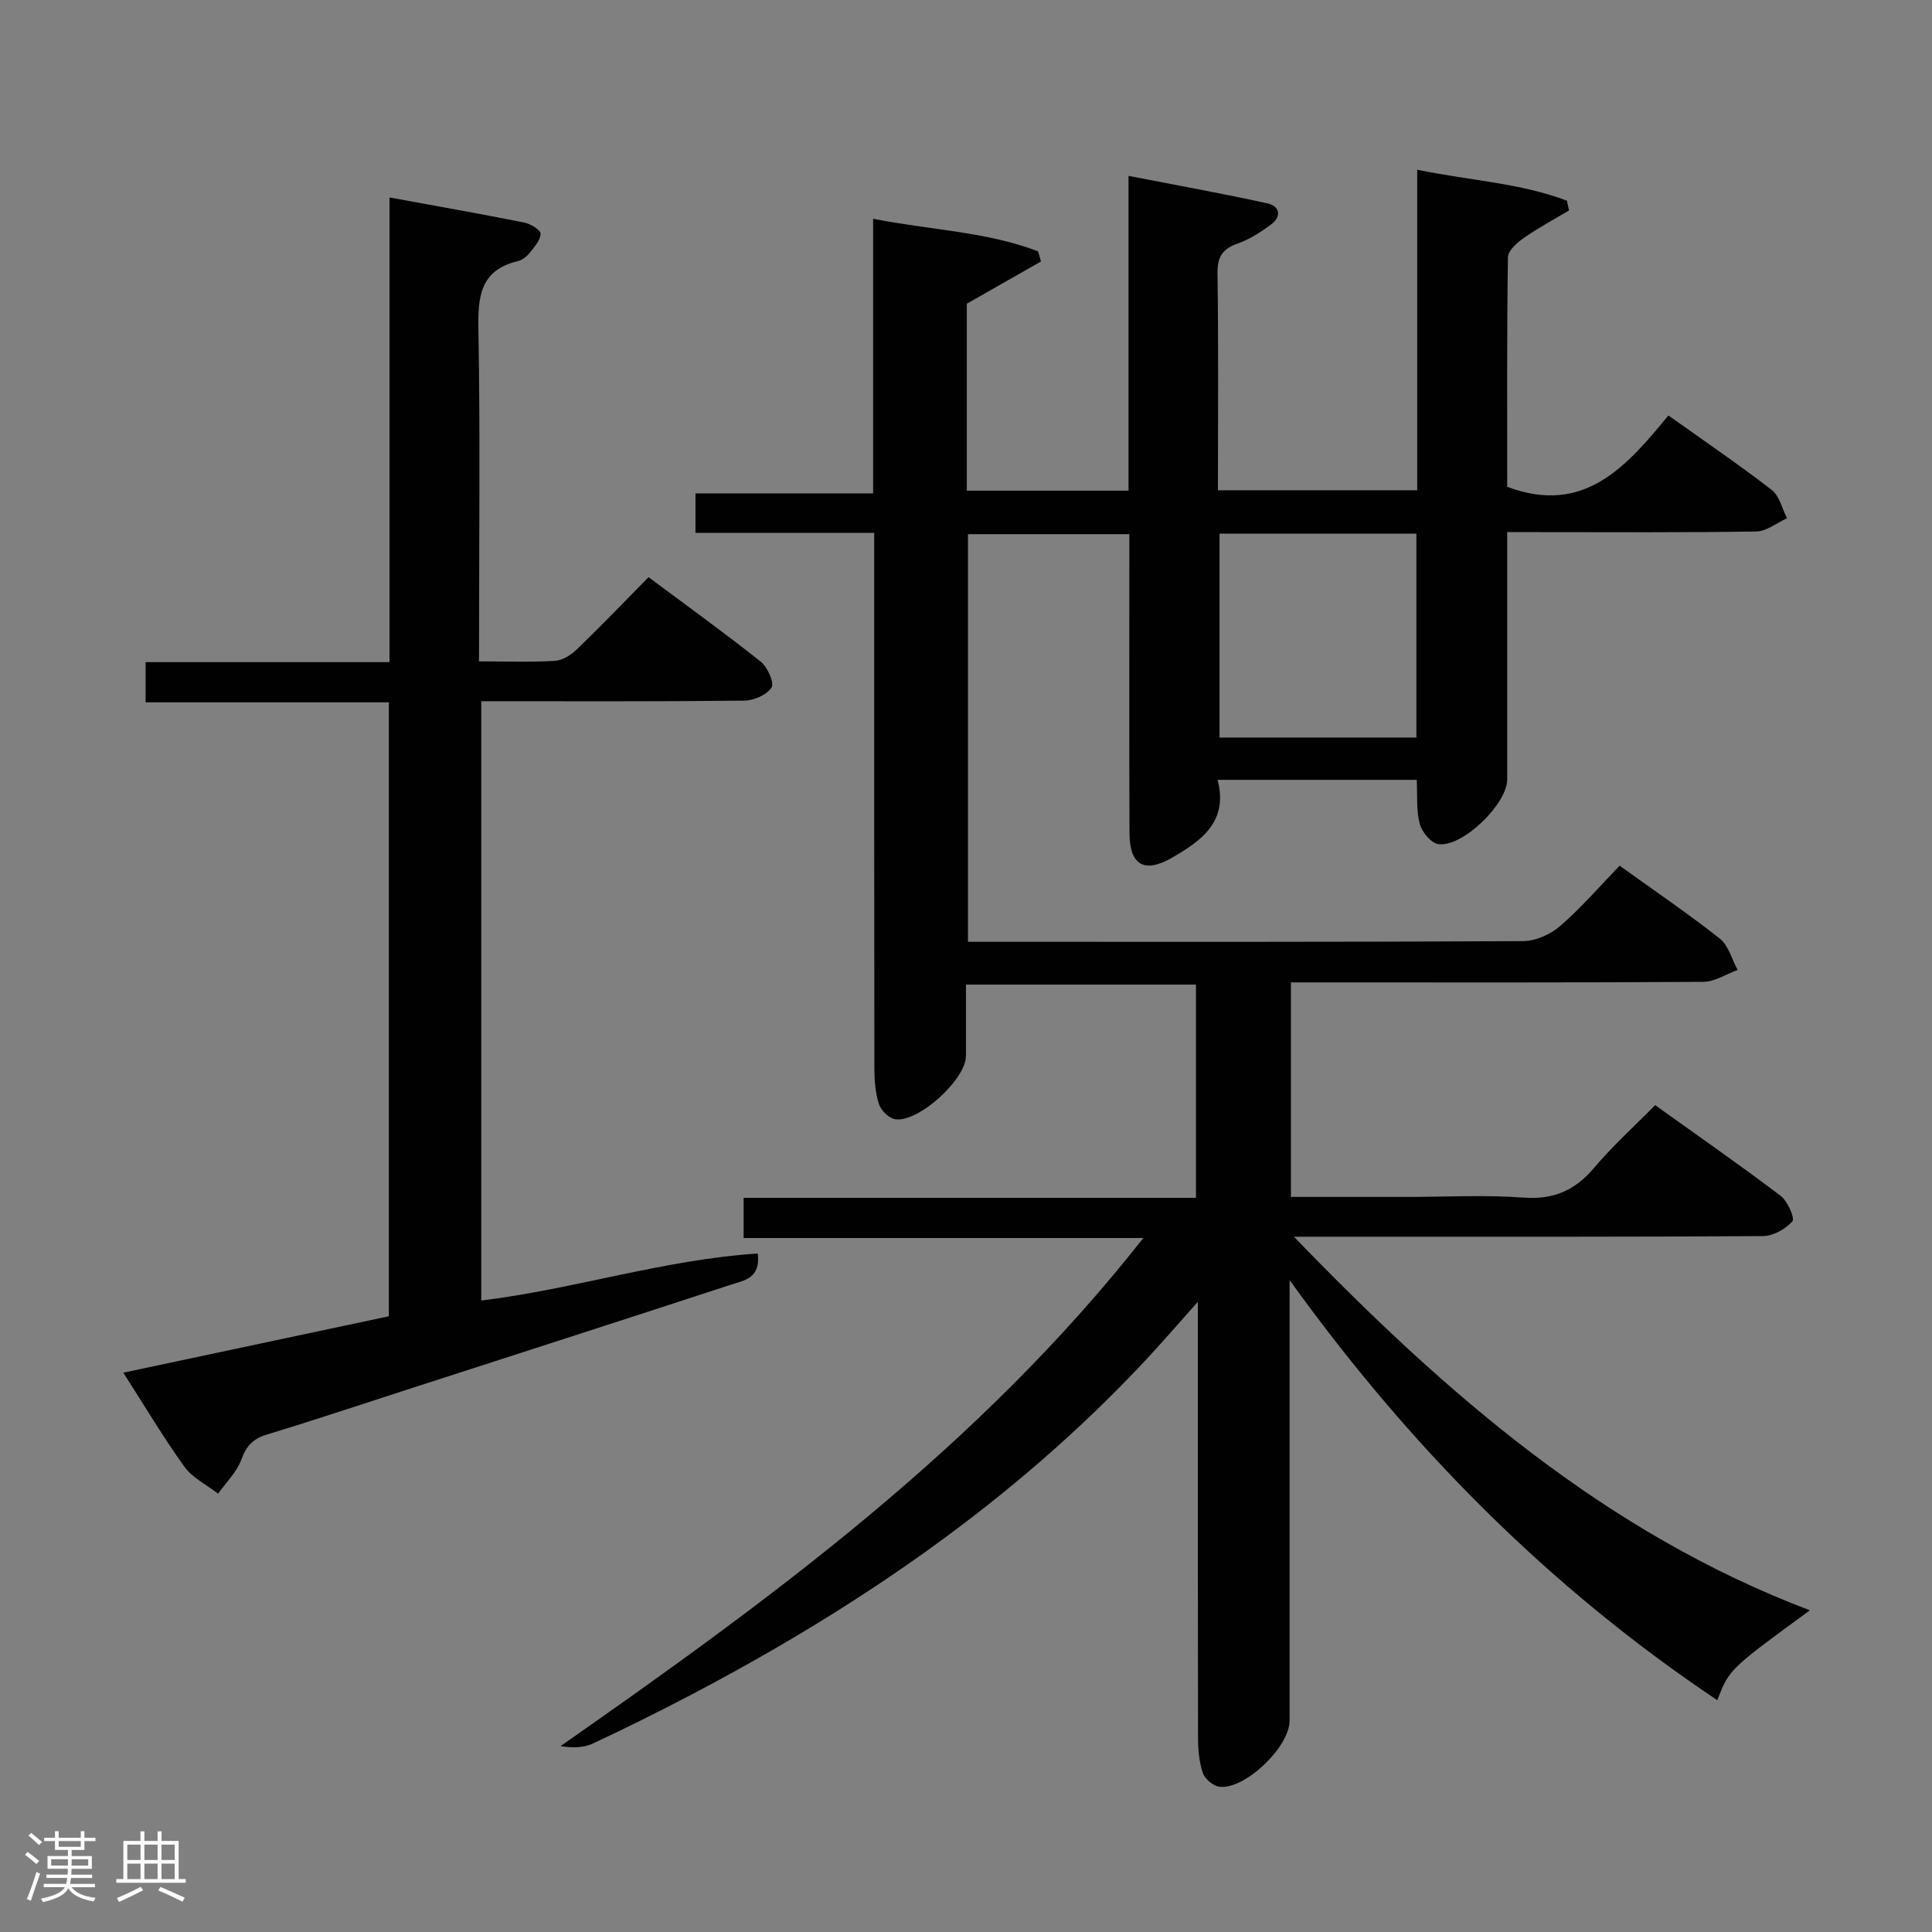 <svg enable-background="new 0 0 400 400" viewBox="0 0 400 400" xmlns="http://www.w3.org/2000/svg"><rect x="0" y="0" width="400" height="400" fill="#808080" stroke="none"/><path d="m5.17 384 .55-.58c.85.61 1.65 1.24 2.4 1.87l-.59.64c-.83-.73-1.62-1.38-2.36-1.93m1.22 9.53-.82-.34c.71-1.76 1.37-3.64 1.98-5.63.24.13.5.25.76.36-.6 1.67-1.24 3.54-1.92 5.61m-.5-13.5.57-.54c.56.44 1.31 1.06 2.26 1.87l-.64.64c-.68-.66-1.41-1.32-2.19-1.97m3.25.46h2.24v-1.36h.77v1.36h4.57v-1.36h.76v1.36h2.28v.69h-2.28v1.84h-2.64v1.26h4.18v2.64h-4.21c0 .45-.02.86-.05 1.21h4.32v.69h-4.38c-.04.34-.1.75-.19 1.22h5.15v.69h-4.82c.87 1.19 2.51 1.92 4.93 2.19-.17.31-.3.57-.37.76-2.77-.49-4.52-1.41-5.26-2.76-.56 1.26-2.3 2.23-5.24 2.9-.12-.24-.26-.48-.43-.72 2.73-.55 4.38-1.34 4.96-2.38h-4.38v-.69h4.65c.1-.38.17-.79.21-1.22h-4.32v-.69h4.4c.03-.34.05-.75.05-1.21h-4.2v-2.64h4.23v-1.26h-2.69v-1.84h-2.24zm1.46 4.46v1.29h3.45c.01-.4.02-.57.01-.53v-.32-.45h-3.46zm1.55-2.59h4.57v-1.19h-4.57zm6.11 2.59h-3.42v.77c-.02.19-.01.37-.02.53h3.44z" fill="#fcfafa"/><path d="m32.63 379.16h.82v1.98h3.54v7.89h1.46v.78h-14.37v-.78h1.46v-7.89h3.54v-1.98h.82v1.98h2.73zm-3.49 11.48.5.73c-1.61.82-3.28 1.63-5 2.41-.13-.27-.28-.55-.44-.82 1.75-.72 3.4-1.49 4.94-2.32m-2.78-5.55h2.73v-3.18h-2.73zm0 3.95h2.73v-3.2h-2.73zm3.54-3.95h2.73v-3.18h-2.73zm0 3.95h2.73v-3.2h-2.73zm7.89 4.68c-1.84-.92-3.51-1.7-5.02-2.32l.45-.73c1.89.8 3.57 1.55 5.04 2.23zm-1.62-11.81h-2.73v3.18h2.73zm-2.73 7.13h2.73v-3.2h-2.73z" fill="#fcfafa"/><g fill="#010102"><path d="m355.55 352.01c-35.08-23.47-63.95-52.77-88.55-86.98v5.23 85.99c0 5.41-9.21 14.3-14.52 13.68-1.28-.15-3.03-1.61-3.44-2.84-.78-2.31-1-4.89-1-7.35-.06-27.83-.04-55.66-.04-83.49 0-1.81 0-3.63 0-6.72-4.07 4.55-7.33 8.35-10.74 12-27.25 29.18-59.68 51.32-94.85 69.71-6.47 3.38-13.02 6.64-19.64 9.73-1.89.88-4.15.96-6.71.54 43.8-30.62 86.67-61.96 120.65-105.19-28.08 0-55.24 0-82.75 0 0-3.02 0-5.42 0-8.32h93.65c0-14.9 0-29.31 0-44.15-15.56 0-31.26 0-47.62 0 0 4.93.01 9.86 0 14.79-.01 4.84-9.91 13.88-14.69 13.08-1.29-.22-2.9-1.82-3.32-3.12-.75-2.32-.94-4.89-.95-7.36-.05-34.99-.04-69.99-.04-104.98 0-1.81 0-3.62 0-5.94-12.45 0-24.53 0-37 0 0-2.9 0-5.3 0-8.17h36.78c0-19.01 0-37.56 0-56.86 11.85 2.34 23.39 2.65 34.16 6.74.2.7.39 1.41.59 2.11-5 2.85-10 5.7-15.35 8.74v38.71h33.48c0-21.39 0-42.79 0-65.18 10.09 1.97 19.47 3.65 28.77 5.7 2.59.57 2.96 2.74.72 4.39-2.12 1.56-4.43 3.05-6.89 3.92-3.15 1.11-4.23 2.76-4.18 6.19.22 14.81.09 29.63.09 44.89h41.26c0-21.8 0-43.81 0-66.36 10.92 2.25 21.32 2.74 30.99 6.41.15.67.29 1.35.44 2.02-3.13 1.87-6.36 3.59-9.33 5.67-1.41.98-3.3 2.65-3.32 4.03-.23 15.97-.15 31.95-.15 47.52 15.93 5.97 24.66-4.19 33.38-14.77 7.44 5.3 14.57 10.15 21.39 15.42 1.6 1.24 2.14 3.86 3.17 5.85-2.12.96-4.23 2.71-6.37 2.75-15.16.24-30.33.13-45.49.13-1.8 0-3.6 0-6.08 0v5.73 45.49c0 5.07-9.28 14.11-14.28 13.37-1.5-.22-3.39-2.51-3.83-4.19-.74-2.8-.46-5.87-.62-9.11-13.74 0-27.13 0-41.23 0 2.26 8.63-3.32 12.57-9.36 16.08-5.79 3.36-8.86 1.62-8.88-5.08-.08-19-.03-37.99-.03-56.99 0-1.48 0-2.97 0-4.88-11.21 0-22.1 0-33.41 0v84.4h4.93c36.66 0 73.32.06 109.98-.14 2.61-.01 5.71-1.4 7.72-3.15 4.36-3.78 8.16-8.2 12.29-12.47 7.36 5.3 14.24 9.96 20.74 15.1 1.81 1.43 2.49 4.28 3.69 6.48-2.36.86-4.71 2.45-7.08 2.47-26.49.18-52.99.11-79.49.11-1.95 0-3.9 0-5.92 0v44.42h24.15c8 0 16.03-.45 23.99.14 6.29.47 10.72-1.52 14.69-6.23 3.74-4.44 8.1-8.36 12.58-12.91 8.81 6.31 17.52 12.37 25.97 18.76 1.45 1.1 3 4.67 2.45 5.29-1.42 1.6-3.97 3.04-6.08 3.06-28.66.19-57.32.13-85.99.13-3.15 0-6.3 0-11.14 0 31.7 32.82 64.65 61.36 106.83 77.35-16.72 12.22-16.72 12.22-19.17 18.61zm-62.3-199.31c0-14.22 0-28.12 0-42.21-13.74 0-27.13 0-40.76 0v42.21z"/><path d="m99.17 136.93c5.78 0 10.78.2 15.74-.11 1.58-.1 3.36-1.25 4.57-2.42 4.91-4.73 9.63-9.66 14.8-14.9 7.92 5.91 15.7 11.51 23.2 17.47 1.42 1.13 2.88 4.39 2.26 5.37-.97 1.53-3.68 2.7-5.67 2.72-17.99.2-35.98.12-54.43.12v124.08c19.22-2.34 37.78-8.47 57.24-9.73.66 5.14-2.86 5.57-5.48 6.43-22.72 7.43-45.47 14.75-68.21 22.1-9.32 3.01-18.6 6.12-27.97 8.96-2.86.87-4.22 2.36-5.25 5.17-.95 2.59-3.16 4.72-4.81 7.06-2.36-1.83-5.29-3.25-6.97-5.57-4.36-6.04-8.17-12.49-12.66-19.48 18.61-3.95 36.66-7.79 54.98-11.68 0-42.24 0-84.34 0-127.11-16.65 0-33.36 0-50.36 0 0-3.06 0-5.46 0-8.32h50.49c0-32.16 0-63.89 0-96.21 9.76 1.79 18.84 3.39 27.88 5.19 1.31.26 3.41 1.54 3.4 2.32-.02 1.34-1.3 2.76-2.27 3.97-.6.75-1.52 1.49-2.42 1.7-7.91 1.88-8.31 7.47-8.18 14.33.38 20.82.14 41.66.14 62.49-.02 1.79-.02 3.59-.02 6.05z"/></g></svg>